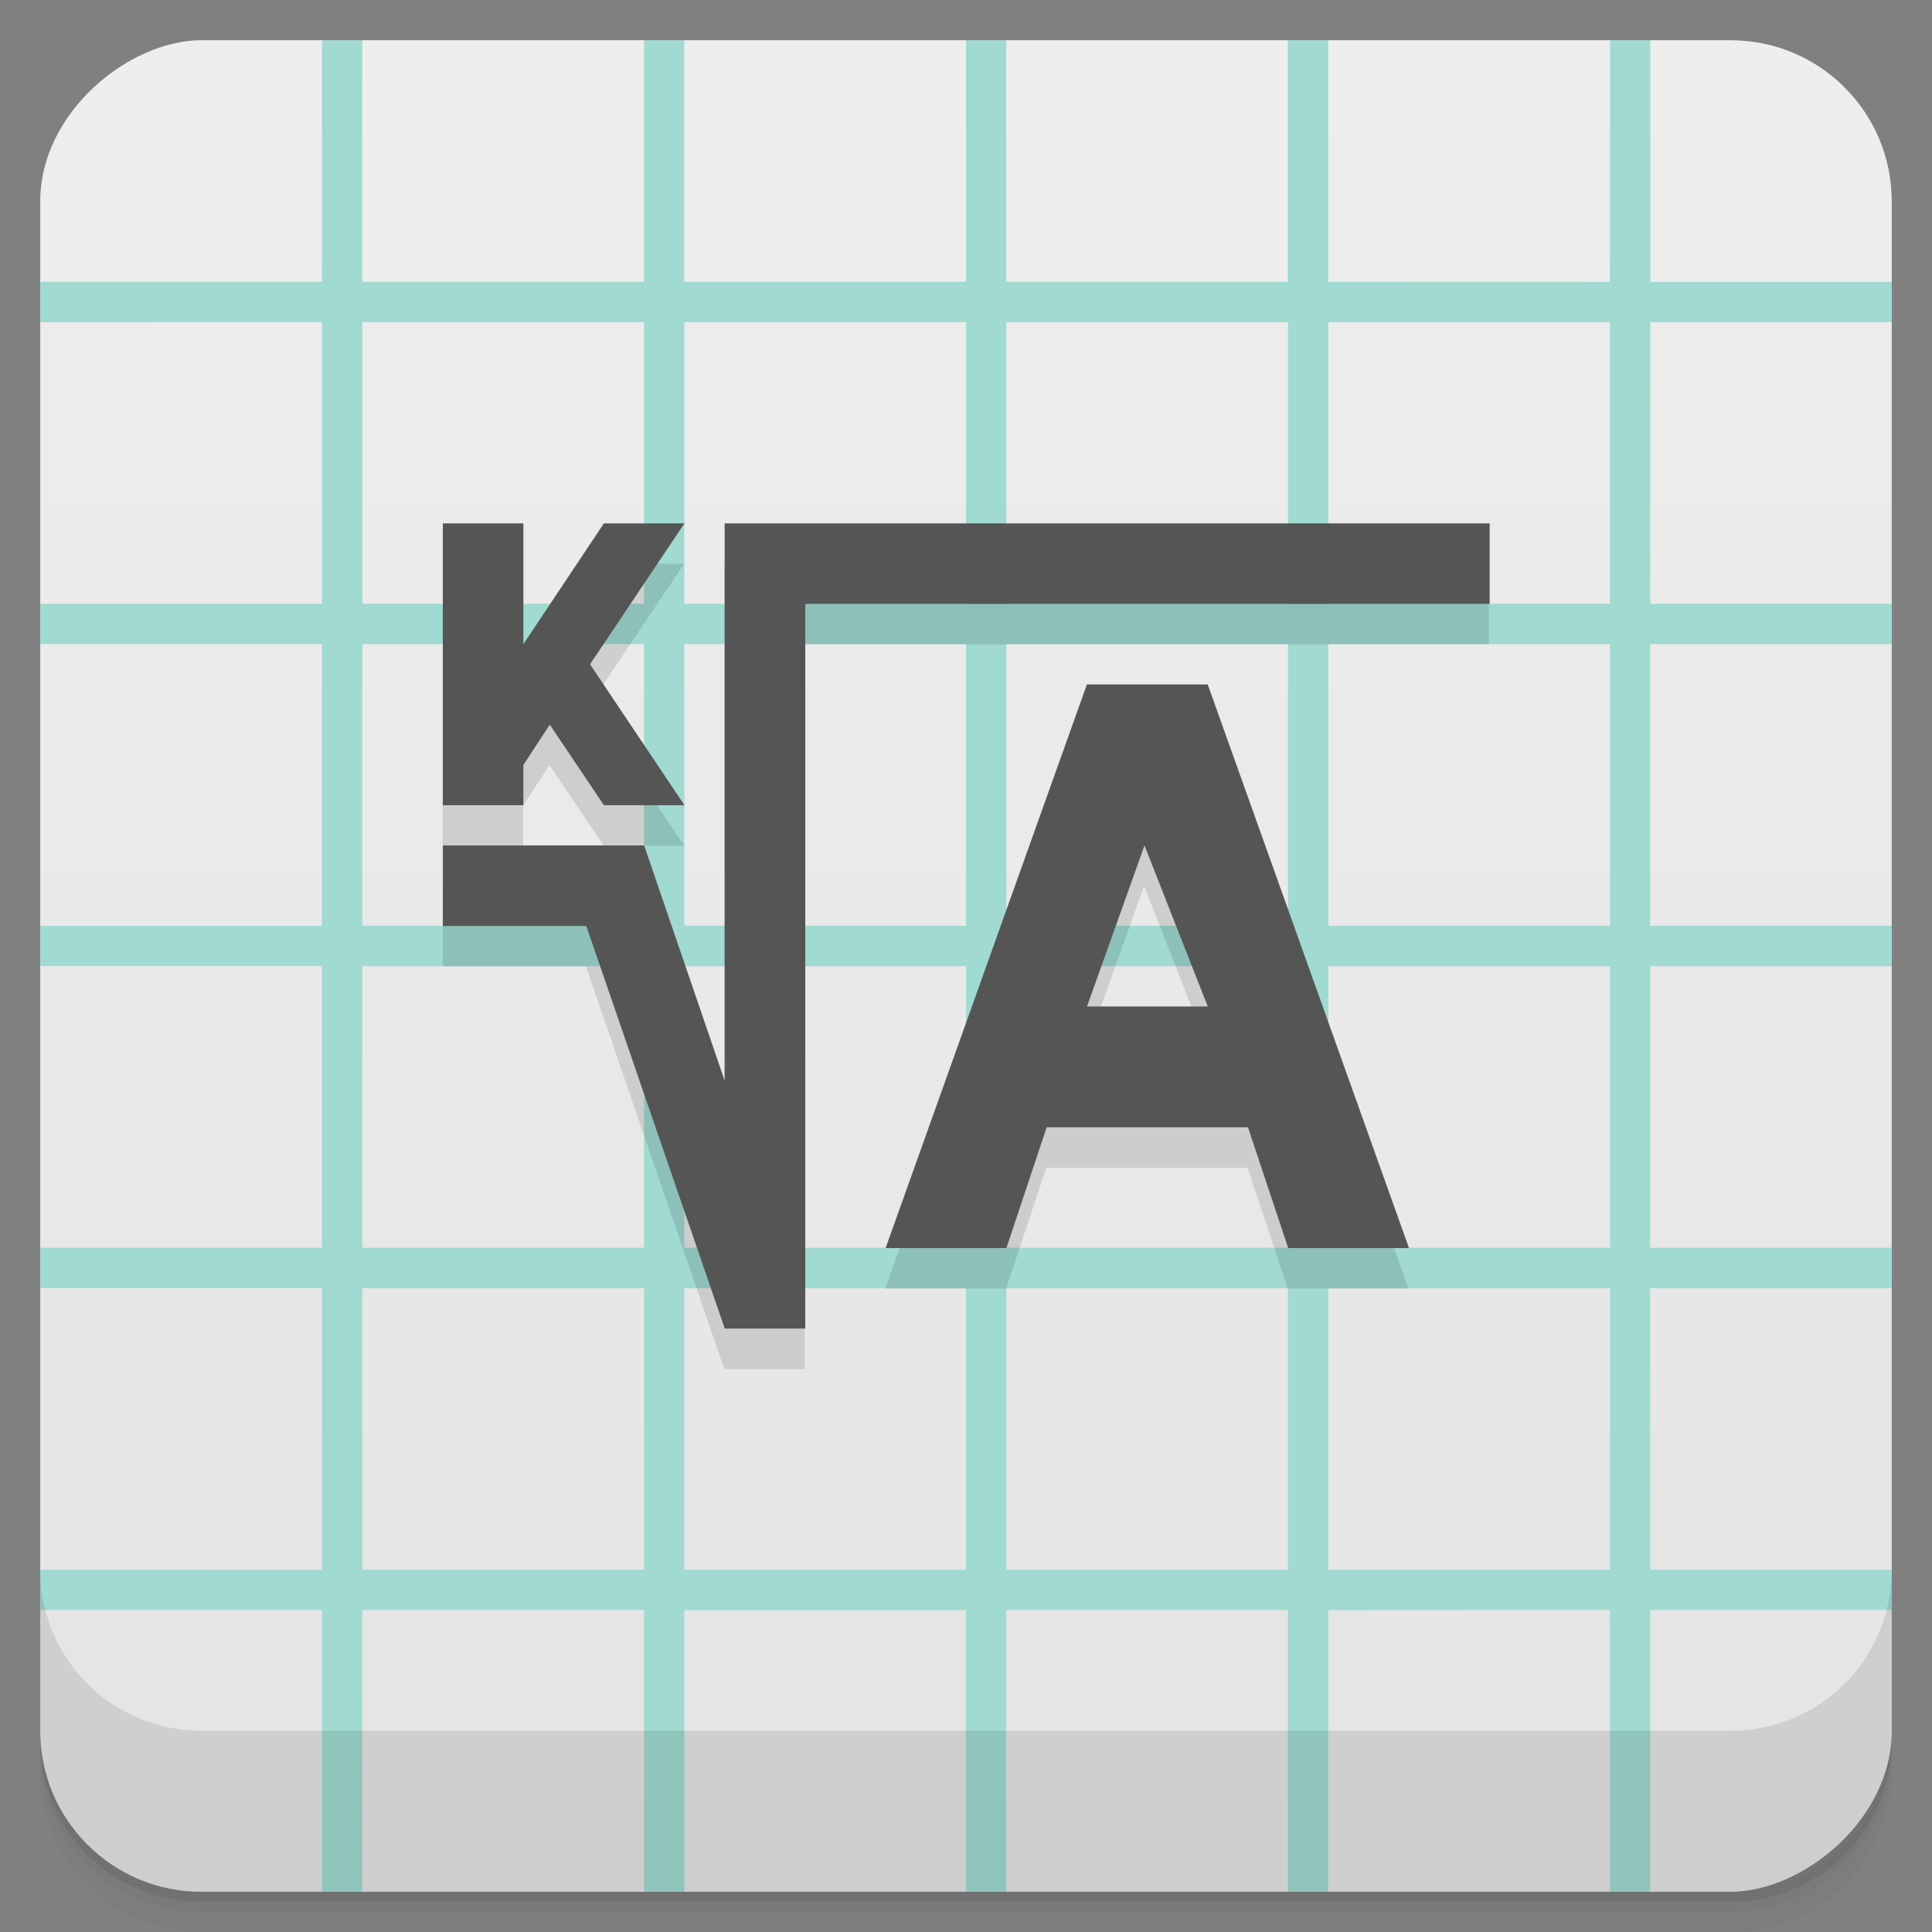 <svg width="48" height="48" version="1.1" viewBox="0 0 48 48" xmlns="http://www.w3.org/2000/svg">
 <rect x="0" y="0" width="48" height="48" fill="#808080" stroke="none"/>
 <defs>
  <linearGradient id="linearGradient4501" x1="-47" x2="-1" y1="2.8779e-15" y2="6.1232e-17" gradientUnits="userSpaceOnUse">
   <stop style="stop-color:#e4e4e4" offset="0"/>
   <stop style="stop-color:#eee" offset="1"/>
  </linearGradient>
 </defs>
 <g transform="translate(0 3.949e-5)">
  <path d="m1 43v0.25c0 2.216 1.784 4 4 4h38c2.216 0 4-1.784 4-4v-0.25c0 2.216-1.784 4-4 4h-38c-2.216 0-4-1.784-4-4zm0 0.5v0.5c0 2.216 1.784 4 4 4h38c2.216 0 4-1.784 4-4v-0.5c0 2.216-1.784 4-4 4h-38c-2.216 0-4-1.784-4-4z" style="opacity:.02"/>
  <path d="m1 43.25v0.25c0 2.216 1.784 4 4 4h38c2.216 0 4-1.784 4-4v-0.25c0 2.216-1.784 4-4 4h-38c-2.216 0-4-1.784-4-4z" style="opacity:.05"/>
  <path d="m1 43v0.25c0 2.216 1.784 4 4 4h38c2.216 0 4-1.784 4-4v-0.25c0 2.216-1.784 4-4 4h-38c-2.216 0-4-1.784-4-4z" style="opacity:.1"/>
 </g>
 <rect transform="rotate(-90)" x="-47" y="1" width="46" height="46" rx="4" style="fill:url(#linearGradient4501)"/>
 <path d="m8.002 1v5.5l-0.002 0.002v0.5h-7v1.002l7-0.002v7h-7v1h6.998v7h-6.998v1h6.998v7h-6.998v1h6.998v7l-6.998-2e-3v1.002h7v6.998h1l-0.002-5.564 0.004 0.004v-1.438h6.996v6.998h1.004v-6.996h6.996v6.996h1v-6.998h7v6.998h1v-6.996l7-0.004v0.5l2e-3 -2e-3v6.502h1v-7h6v-1h-6l-2e-3 -6.996h6.002v-1.004h-6.002v-6.996h6.002v-1.004h-6.002v-6.996h6.002v-1.004h-6l2e-3 -6.996h5.998v-1h-5.998v-6.004h-1v5.51l-0.006-0.006v0.5l-6.996-0.004v-6h-1.004v6.002h-6.996v-6.002h-1v6h-7v-6h-1v6.002h-7v-1.44l0.002-4.562h-1zm1 7.004h6.998v6.996h-6.998zm8 0h6.998v6.996h-6.998zm8 0h6.998v6.996h-6.998zm8 0h6.998v6.996h-6.998zm-24 8h6.998v6.996h-6.998zm8 0h6.998v6.996h-6.998zm8 0h6.998v6.996h-6.998zm8 0h6.998v6.996h-6.998zm-24 8h6.998v6.996h-6.998zm8 0h6.998v6.996h-6.998zm8 0h6.998v6.996h-6.998zm8 0h6.998v6.996h-6.998zm-24 8h6.998v6.996h-6.998zm8 0h6.998v6.996h-6.998zm8 0h6.998v6.996h-6.998zm8 0h6.998v6.996h-6.998z" style="fill:#a0dad0"/>
 <g transform="translate(0 3.949e-5)">
  <g transform="translate(0 -1004.4)">
   <path d="m1 1043.4v4c0 2.216 1.784 4 4 4h38c2.216 0 4-1.784 4-4v-4c0 2.216-1.784 4-4 4h-38c-2.216 0-4-1.784-4-4z" style="opacity:.1"/>
  </g>
 </g>
 <g transform="matrix(.927 0 0 1.079 -9.6749e-8 -1)">
  <g transform="translate(-1.079 .927)">
   <path d="m12.942 12.981v6.49h2.157v-0.927l0.708-0.927 1.45 1.854h2.157l-2.53-3.245 2.53-3.245h-2.157l-2.157 2.782v-2.782zm7.55 0v12.836l-2.157-5.418h-5.393v1.854h3.843l3.706 9.272h2.157v-16.69h18.335v-1.854h-20.49zm9.707 3.709-5.393 12.981h3.236l1.079-2.782h5.393l1.079 2.782h3.236l-5.393-12.981zm1.542 3.709 1.693 3.709h-3.236z" style="fill-opacity:.118"/>
   <path transform="matrix(1.079 0 0 .927 1.079 -.927)" d="m11 14v7h2v-1l0.656-1 1.344 2h2l-2.344-3.5 2.344-3.5h-2l-2 3v-3zm7 0v13.844l-2-5.844h-5v2h3.563l3.439 10h2v-18h17v-2h-19zm8.998 4-5 14h3l1-3h5l1 3h3l-5-14zm1.43 4 1.572 4h-3z" style="fill:#555"/>
  </g>
 </g>
</svg>
